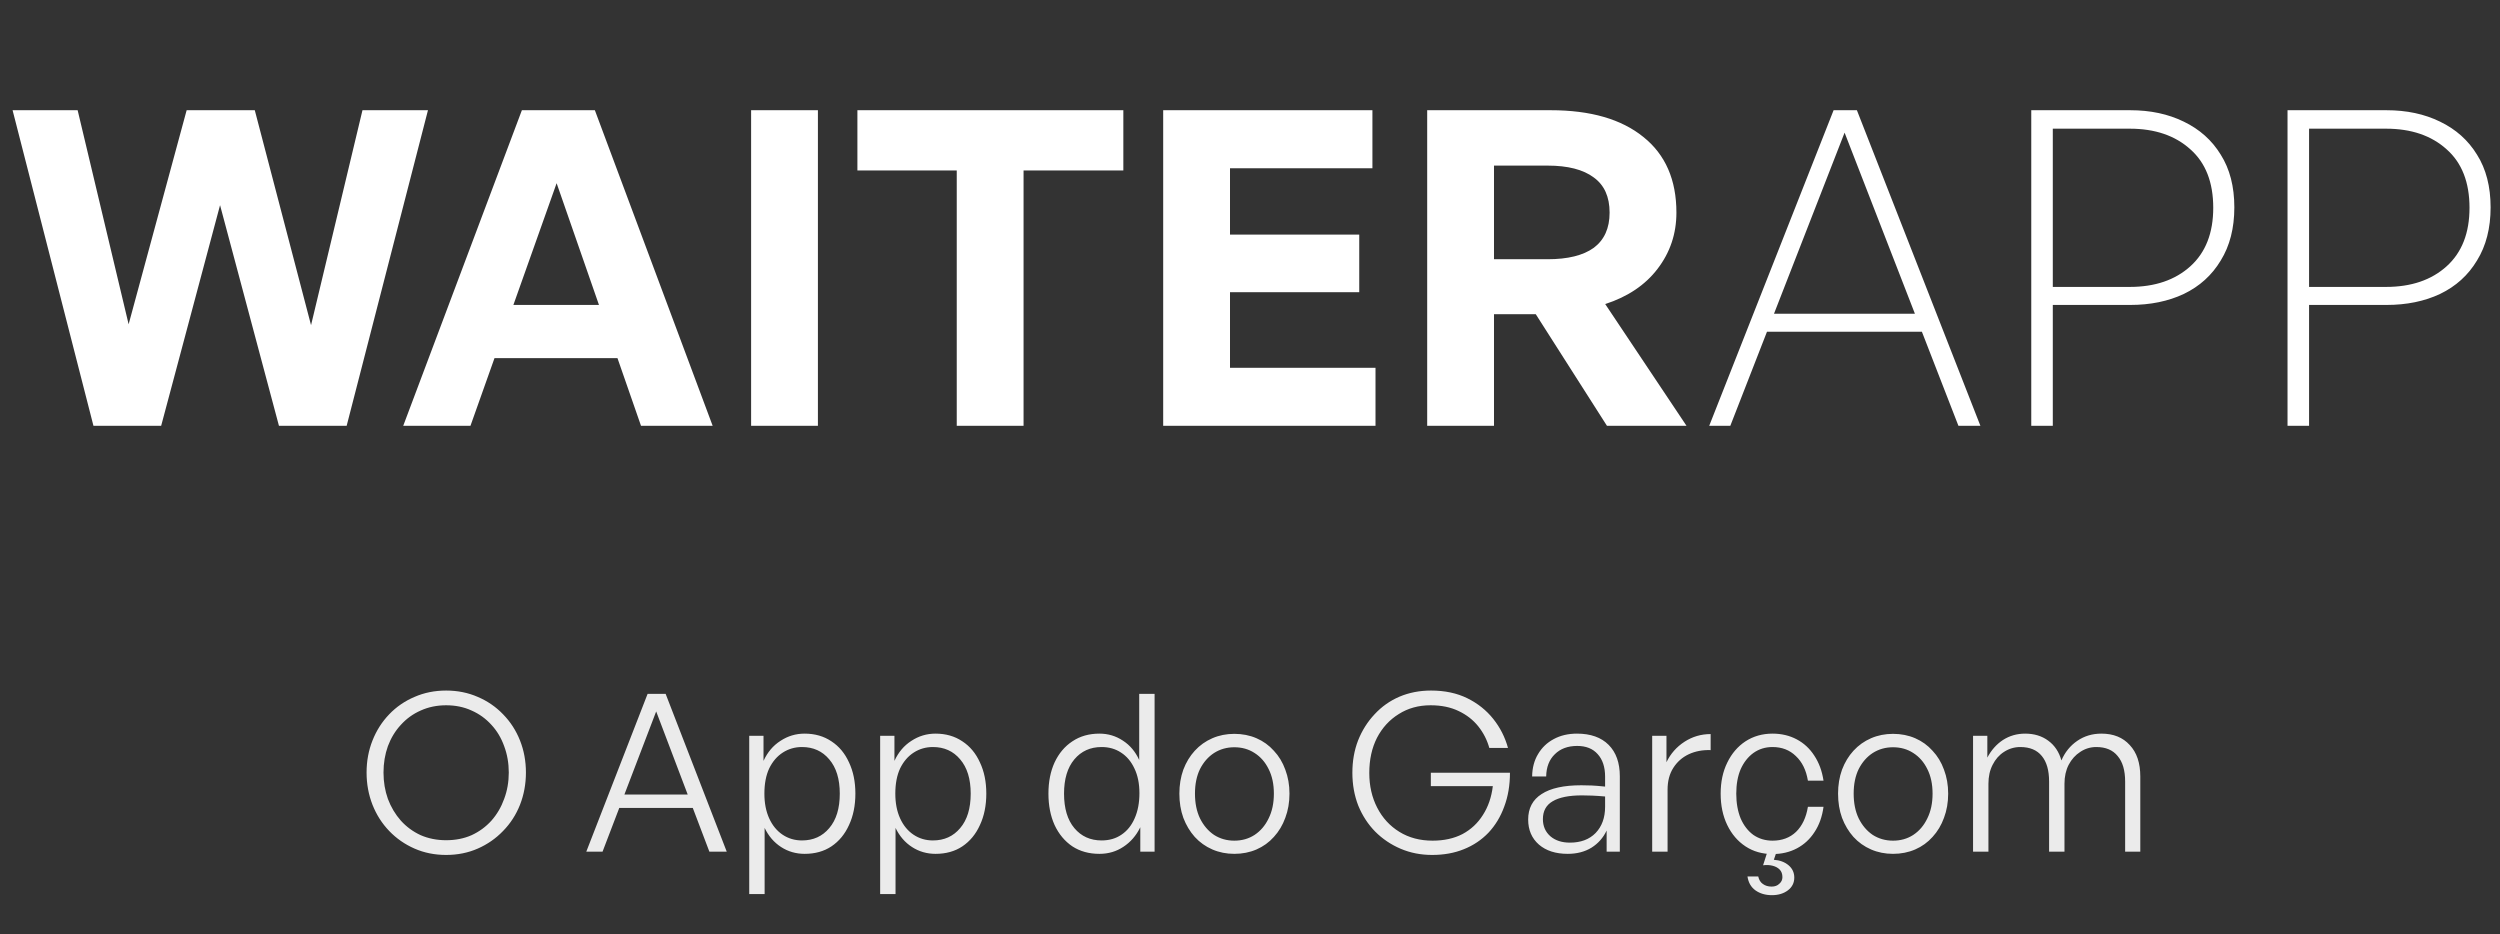 <svg width="182" height="68" viewBox="0 0 182 68" fill="none" xmlns="http://www.w3.org/2000/svg">
<rect x="0" y="0" width="182" height="68" fill="#333333" stroke="none"/>
<path d="M20.308 31L16.02 14.936L11.732 31H6.804L0.916 8.024H5.652L9.364 23.608L13.588 8.024H18.548L22.644 23.672L26.388 8.024H31.156L25.236 31H20.308ZM35.434 22.2H45.609L46.889 26.072H34.026L35.434 22.2ZM46.666 31L40.522 13.336L34.249 31H29.354L37.993 8.024H43.306L51.882 31H46.666ZM59.544 31H54.681V8.024H59.544V31ZM74.515 31H69.651V12.408H62.419V8.024H81.779V12.408H74.515V31ZM100.137 26.776V31H84.68V8.024H99.912V12.248H89.544V17.08H98.953V21.272H89.544V26.776H100.137ZM108.763 31H103.899V8.024H112.891C115.793 8.024 118.043 8.675 119.643 9.976C121.243 11.256 122.043 13.091 122.043 15.48C122.043 17.016 121.585 18.381 120.667 19.576C119.771 20.749 118.502 21.603 116.859 22.136L122.779 31H116.987L111.803 22.872H108.763V31ZM108.763 12.056V18.872H112.667C114.139 18.872 115.259 18.595 116.027 18.04C116.795 17.464 117.179 16.611 117.179 15.48C117.179 14.328 116.795 13.475 116.027 12.92C115.259 12.344 114.139 12.056 112.667 12.056H108.763ZM128.75 22.84H140.142L140.622 24.152H127.918L128.75 22.84ZM142.574 31L134.286 9.656L125.966 31H124.43L133.486 8.024H135.182L144.174 31H142.574ZM155.076 22.2H149.444V31H147.876V8.024H155.076C156.548 8.024 157.849 8.301 158.98 8.856C160.132 9.411 161.028 10.211 161.668 11.256C162.329 12.301 162.66 13.581 162.66 15.096C162.66 16.611 162.329 17.901 161.668 18.968C161.028 20.035 160.132 20.845 158.98 21.4C157.849 21.933 156.548 22.2 155.076 22.2ZM155.044 9.368H149.444V20.888H155.044C156.878 20.888 158.35 20.387 159.46 19.384C160.569 18.381 161.124 16.963 161.124 15.128C161.124 13.272 160.569 11.853 159.46 10.872C158.35 9.869 156.878 9.368 155.044 9.368ZM173.732 22.2H168.1V31H166.532V8.024H173.732C175.204 8.024 176.505 8.301 177.636 8.856C178.788 9.411 179.684 10.211 180.324 11.256C180.985 12.301 181.316 13.581 181.316 15.096C181.316 16.611 180.985 17.901 180.324 18.968C179.684 20.035 178.788 20.845 177.636 21.4C176.505 21.933 175.204 22.2 173.732 22.2ZM173.7 9.368H168.1V20.888H173.7C175.534 20.888 177.006 20.387 178.116 19.384C179.225 18.381 179.78 16.963 179.78 15.128C179.78 13.272 179.225 11.853 178.116 10.872C177.006 9.869 175.534 9.368 173.7 9.368Z" fill="white"/>
<path opacity="0.9" d="M32.479 62.24C31.647 62.24 30.879 62.085 30.175 61.776C29.471 61.467 28.858 61.04 28.335 60.496C27.812 59.952 27.407 59.317 27.119 58.592C26.831 57.856 26.687 57.072 26.687 56.24C26.687 55.408 26.831 54.629 27.119 53.904C27.407 53.179 27.812 52.544 28.335 52C28.858 51.456 29.471 51.035 30.175 50.736C30.879 50.427 31.647 50.272 32.479 50.272C33.311 50.272 34.079 50.427 34.783 50.736C35.487 51.035 36.1 51.456 36.623 52C37.156 52.544 37.567 53.179 37.855 53.904C38.143 54.629 38.287 55.408 38.287 56.24C38.287 57.072 38.143 57.856 37.855 58.592C37.567 59.317 37.156 59.952 36.623 60.496C36.1 61.04 35.487 61.467 34.783 61.776C34.079 62.085 33.311 62.24 32.479 62.24ZM32.479 61.168C33.161 61.168 33.78 61.045 34.335 60.8C34.889 60.544 35.37 60.192 35.775 59.744C36.18 59.285 36.489 58.757 36.703 58.16C36.927 57.563 37.039 56.923 37.039 56.24C37.039 55.557 36.927 54.917 36.703 54.32C36.489 53.723 36.18 53.205 35.775 52.768C35.37 52.32 34.889 51.973 34.335 51.728C33.78 51.472 33.161 51.344 32.479 51.344C31.807 51.344 31.188 51.472 30.623 51.728C30.068 51.973 29.588 52.32 29.183 52.768C28.777 53.205 28.463 53.723 28.239 54.32C28.026 54.917 27.919 55.557 27.919 56.24C27.919 56.923 28.026 57.563 28.239 58.16C28.463 58.757 28.777 59.285 29.183 59.744C29.588 60.192 30.068 60.544 30.623 60.8C31.188 61.045 31.807 61.168 32.479 61.168ZM45.05 57.84H50.602L50.938 58.816H44.57L45.05 57.84ZM51.642 62L47.77 51.792L43.866 62H42.682L47.146 50.512H48.458L52.906 62H51.642ZM62.272 57.776C62.272 58.64 62.117 59.403 61.808 60.064C61.51 60.725 61.083 61.243 60.528 61.616C59.984 61.979 59.334 62.16 58.576 62.16C57.947 62.16 57.376 61.995 56.864 61.664C56.352 61.333 55.952 60.869 55.664 60.272V65.088H54.544V53.568H55.584V55.392C55.872 54.763 56.283 54.277 56.816 53.936C57.349 53.584 57.936 53.408 58.576 53.408C59.323 53.408 59.974 53.595 60.528 53.968C61.083 54.331 61.51 54.843 61.808 55.504C62.117 56.155 62.272 56.912 62.272 57.776ZM61.136 57.776C61.136 56.709 60.88 55.877 60.368 55.28C59.867 54.683 59.206 54.384 58.384 54.384C57.872 54.384 57.408 54.517 56.992 54.784C56.576 55.051 56.245 55.435 56 55.936C55.766 56.437 55.648 57.051 55.648 57.776C55.648 58.469 55.766 59.072 56 59.584C56.235 60.096 56.56 60.491 56.976 60.768C57.392 61.045 57.861 61.184 58.384 61.184C59.206 61.184 59.867 60.885 60.368 60.288C60.88 59.691 61.136 58.853 61.136 57.776ZM71.803 57.776C71.803 58.64 71.649 59.403 71.339 60.064C71.041 60.725 70.614 61.243 70.059 61.616C69.515 61.979 68.865 62.16 68.107 62.16C67.478 62.16 66.907 61.995 66.395 61.664C65.883 61.333 65.483 60.869 65.195 60.272V65.088H64.075V53.568H65.115V55.392C65.403 54.763 65.814 54.277 66.347 53.936C66.881 53.584 67.467 53.408 68.107 53.408C68.854 53.408 69.505 53.595 70.059 53.968C70.614 54.331 71.041 54.843 71.339 55.504C71.649 56.155 71.803 56.912 71.803 57.776ZM70.667 57.776C70.667 56.709 70.411 55.877 69.899 55.28C69.398 54.683 68.737 54.384 67.915 54.384C67.403 54.384 66.939 54.517 66.523 54.784C66.107 55.051 65.777 55.435 65.531 55.936C65.297 56.437 65.179 57.051 65.179 57.776C65.179 58.469 65.297 59.072 65.531 59.584C65.766 60.096 66.091 60.491 66.507 60.768C66.923 61.045 67.393 61.184 67.915 61.184C68.737 61.184 69.398 60.885 69.899 60.288C70.411 59.691 70.667 58.853 70.667 57.776ZM76.326 57.776C76.326 56.912 76.476 56.155 76.774 55.504C77.084 54.843 77.516 54.331 78.07 53.968C78.625 53.595 79.281 53.408 80.038 53.408C80.668 53.408 81.238 53.579 81.75 53.92C82.262 54.251 82.657 54.72 82.934 55.328V50.512H84.054V62H83.014V60.224C82.716 60.832 82.305 61.307 81.782 61.648C81.27 61.989 80.689 62.16 80.038 62.16C79.281 62.16 78.625 61.979 78.07 61.616C77.516 61.243 77.084 60.725 76.774 60.064C76.476 59.403 76.326 58.64 76.326 57.776ZM77.462 57.776C77.462 58.853 77.713 59.691 78.214 60.288C78.716 60.885 79.377 61.184 80.198 61.184C80.753 61.184 81.233 61.045 81.638 60.768C82.054 60.491 82.374 60.096 82.598 59.584C82.833 59.061 82.95 58.448 82.95 57.744C82.95 57.04 82.828 56.437 82.582 55.936C82.348 55.435 82.022 55.051 81.606 54.784C81.201 54.517 80.732 54.384 80.198 54.384C79.377 54.384 78.716 54.683 78.214 55.28C77.713 55.877 77.462 56.709 77.462 57.776ZM89.858 62.16C89.282 62.16 88.748 62.053 88.258 61.84C87.767 61.627 87.34 61.323 86.978 60.928C86.626 60.533 86.348 60.069 86.146 59.536C85.954 59.003 85.858 58.416 85.858 57.776C85.858 57.147 85.954 56.565 86.146 56.032C86.348 55.499 86.626 55.04 86.978 54.656C87.34 54.261 87.767 53.957 88.258 53.744C88.748 53.531 89.282 53.424 89.858 53.424C90.444 53.424 90.983 53.531 91.474 53.744C91.964 53.957 92.386 54.261 92.738 54.656C93.1 55.04 93.378 55.499 93.57 56.032C93.772 56.565 93.874 57.147 93.874 57.776C93.874 58.416 93.772 59.003 93.57 59.536C93.378 60.069 93.1 60.533 92.738 60.928C92.386 61.323 91.964 61.627 91.474 61.84C90.983 62.053 90.444 62.16 89.858 62.16ZM89.858 61.2C90.412 61.2 90.903 61.061 91.33 60.784C91.767 60.496 92.108 60.096 92.354 59.584C92.61 59.072 92.738 58.469 92.738 57.776C92.738 57.083 92.61 56.485 92.354 55.984C92.108 55.483 91.767 55.093 91.33 54.816C90.903 54.539 90.412 54.4 89.858 54.4C89.314 54.4 88.823 54.539 88.386 54.816C87.959 55.093 87.618 55.483 87.362 55.984C87.116 56.485 86.994 57.083 86.994 57.776C86.994 58.469 87.116 59.072 87.362 59.584C87.618 60.096 87.959 60.496 88.386 60.784C88.823 61.061 89.314 61.2 89.858 61.2ZM104.261 62.24C103.439 62.24 102.677 62.091 101.973 61.792C101.269 61.493 100.65 61.077 100.117 60.544C99.594 60.011 99.183 59.381 98.885 58.656C98.597 57.92 98.453 57.12 98.453 56.256C98.453 55.403 98.591 54.619 98.868 53.904C99.156 53.179 99.556 52.544 100.069 52C100.581 51.445 101.183 51.019 101.877 50.72C102.581 50.421 103.349 50.272 104.181 50.272C105.183 50.272 106.063 50.459 106.821 50.832C107.578 51.205 108.207 51.707 108.709 52.336C109.21 52.965 109.567 53.669 109.781 54.448H108.421C108.261 53.872 107.994 53.349 107.621 52.88C107.247 52.411 106.767 52.037 106.181 51.76C105.605 51.483 104.927 51.344 104.149 51.344C103.274 51.344 102.501 51.557 101.829 51.984C101.157 52.4 100.629 52.976 100.245 53.712C99.871 54.448 99.684 55.301 99.684 56.272C99.684 57.211 99.876 58.053 100.261 58.8C100.645 59.547 101.183 60.133 101.877 60.56C102.57 60.987 103.375 61.2 104.293 61.2C105.125 61.2 105.85 61.04 106.469 60.72C107.087 60.389 107.583 59.925 107.957 59.328C108.341 58.731 108.581 58.032 108.677 57.232H104.165V56.256H109.925C109.925 57.163 109.786 57.984 109.509 58.72C109.242 59.456 108.858 60.091 108.357 60.624C107.855 61.147 107.258 61.547 106.565 61.824C105.882 62.101 105.114 62.24 104.261 62.24ZM116.963 62V60.464C116.717 60.987 116.349 61.403 115.859 61.712C115.368 62.011 114.792 62.16 114.131 62.16C113.256 62.16 112.557 61.936 112.035 61.488C111.512 61.029 111.251 60.421 111.251 59.664C111.251 58.843 111.576 58.224 112.227 57.808C112.877 57.381 113.843 57.168 115.123 57.168C115.379 57.168 115.629 57.173 115.875 57.184C116.12 57.195 116.445 57.221 116.851 57.264V56.544C116.851 55.84 116.669 55.291 116.307 54.896C115.955 54.501 115.459 54.304 114.819 54.304C114.136 54.304 113.592 54.507 113.187 54.912C112.781 55.307 112.573 55.845 112.562 56.528H111.539C111.549 55.899 111.693 55.355 111.971 54.896C112.248 54.427 112.627 54.064 113.107 53.808C113.597 53.541 114.163 53.408 114.803 53.408C115.795 53.408 116.563 53.68 117.107 54.224C117.651 54.768 117.923 55.531 117.923 56.512V62H116.963ZM112.323 59.632C112.323 60.144 112.504 60.56 112.867 60.88C113.229 61.189 113.704 61.344 114.291 61.344C115.08 61.344 115.704 61.109 116.163 60.64C116.621 60.16 116.851 59.525 116.851 58.736V57.984C116.488 57.952 116.173 57.931 115.907 57.92C115.651 57.909 115.405 57.904 115.171 57.904C114.221 57.904 113.507 58.048 113.027 58.336C112.557 58.613 112.323 59.045 112.323 59.632ZM121.399 57.488V62H120.279V53.568H121.319V55.488C121.617 54.869 122.055 54.373 122.631 54C123.207 53.627 123.841 53.44 124.535 53.44V54.608C123.948 54.587 123.415 54.688 122.935 54.912C122.465 55.136 122.092 55.467 121.815 55.904C121.537 56.341 121.399 56.869 121.399 57.488ZM129.04 62.176C128.293 62.176 127.637 61.989 127.072 61.616C126.507 61.243 126.064 60.725 125.744 60.064C125.424 59.403 125.264 58.64 125.264 57.776C125.264 56.923 125.424 56.171 125.744 55.52C126.064 54.859 126.507 54.341 127.072 53.968C127.648 53.595 128.304 53.408 129.04 53.408C129.691 53.408 130.277 53.547 130.8 53.824C131.323 54.101 131.749 54.496 132.08 55.008C132.421 55.52 132.645 56.128 132.752 56.832H131.616C131.488 56.064 131.195 55.467 130.736 55.04C130.288 54.603 129.723 54.384 129.04 54.384C128.517 54.384 128.053 54.528 127.648 54.816C127.253 55.104 126.944 55.499 126.72 56C126.507 56.501 126.4 57.093 126.4 57.776C126.4 58.459 126.507 59.061 126.72 59.584C126.944 60.096 127.253 60.496 127.648 60.784C128.053 61.061 128.517 61.2 129.04 61.2C129.733 61.2 130.304 60.987 130.752 60.56C131.2 60.123 131.488 59.515 131.616 58.736H132.752C132.656 59.451 132.437 60.064 132.096 60.576C131.765 61.088 131.339 61.483 130.816 61.76C130.293 62.037 129.701 62.176 129.04 62.176ZM130.624 63.888C130.624 64.272 130.469 64.581 130.16 64.816C129.851 65.051 129.461 65.168 128.992 65.168C128.523 65.168 128.123 65.051 127.792 64.816C127.472 64.581 127.28 64.245 127.216 63.808H128C128.053 64.053 128.165 64.235 128.336 64.352C128.507 64.48 128.72 64.544 128.976 64.544C129.211 64.544 129.397 64.475 129.536 64.336C129.685 64.208 129.76 64.048 129.76 63.856C129.76 63.621 129.691 63.435 129.552 63.296C129.424 63.168 129.253 63.077 129.04 63.024C128.827 62.971 128.597 62.96 128.352 62.992L128.72 61.84H129.392L129.136 62.592C129.573 62.624 129.931 62.757 130.208 62.992C130.485 63.227 130.624 63.525 130.624 63.888ZM137.811 62.16C137.235 62.16 136.701 62.053 136.211 61.84C135.72 61.627 135.293 61.323 134.931 60.928C134.579 60.533 134.301 60.069 134.099 59.536C133.907 59.003 133.811 58.416 133.811 57.776C133.811 57.147 133.907 56.565 134.099 56.032C134.301 55.499 134.579 55.04 134.931 54.656C135.293 54.261 135.72 53.957 136.211 53.744C136.701 53.531 137.235 53.424 137.811 53.424C138.397 53.424 138.936 53.531 139.427 53.744C139.917 53.957 140.339 54.261 140.691 54.656C141.053 55.04 141.331 55.499 141.523 56.032C141.725 56.565 141.827 57.147 141.827 57.776C141.827 58.416 141.725 59.003 141.523 59.536C141.331 60.069 141.053 60.533 140.691 60.928C140.339 61.323 139.917 61.627 139.427 61.84C138.936 62.053 138.397 62.16 137.811 62.16ZM137.811 61.2C138.365 61.2 138.856 61.061 139.283 60.784C139.72 60.496 140.061 60.096 140.307 59.584C140.563 59.072 140.691 58.469 140.691 57.776C140.691 57.083 140.563 56.485 140.307 55.984C140.061 55.483 139.72 55.093 139.283 54.816C138.856 54.539 138.365 54.4 137.811 54.4C137.267 54.4 136.776 54.539 136.339 54.816C135.912 55.093 135.571 55.483 135.315 55.984C135.069 56.485 134.947 57.083 134.947 57.776C134.947 58.469 135.069 59.072 135.315 59.584C135.571 60.096 135.912 60.496 136.339 60.784C136.776 61.061 137.267 61.2 137.811 61.2ZM144.758 62H143.638V53.568H144.678V55.152C144.966 54.608 145.345 54.181 145.814 53.872C146.294 53.563 146.833 53.408 147.43 53.408C148.091 53.408 148.651 53.579 149.11 53.92C149.579 54.261 149.899 54.741 150.07 55.36C150.326 54.763 150.71 54.288 151.222 53.936C151.734 53.584 152.321 53.408 152.982 53.408C153.857 53.408 154.545 53.685 155.046 54.24C155.558 54.784 155.814 55.547 155.814 56.528V62H154.71V56.896C154.71 56.085 154.529 55.467 154.166 55.04C153.814 54.603 153.297 54.384 152.614 54.384C152.187 54.384 151.798 54.501 151.446 54.736C151.094 54.96 150.811 55.275 150.598 55.68C150.395 56.075 150.294 56.533 150.294 57.056V62H149.174V56.896C149.174 56.085 148.998 55.467 148.646 55.04C148.294 54.603 147.771 54.384 147.078 54.384C146.651 54.384 146.257 54.501 145.894 54.736C145.542 54.96 145.265 55.275 145.062 55.68C144.859 56.075 144.758 56.533 144.758 57.056V62Z" fill="white"/>
</svg>
